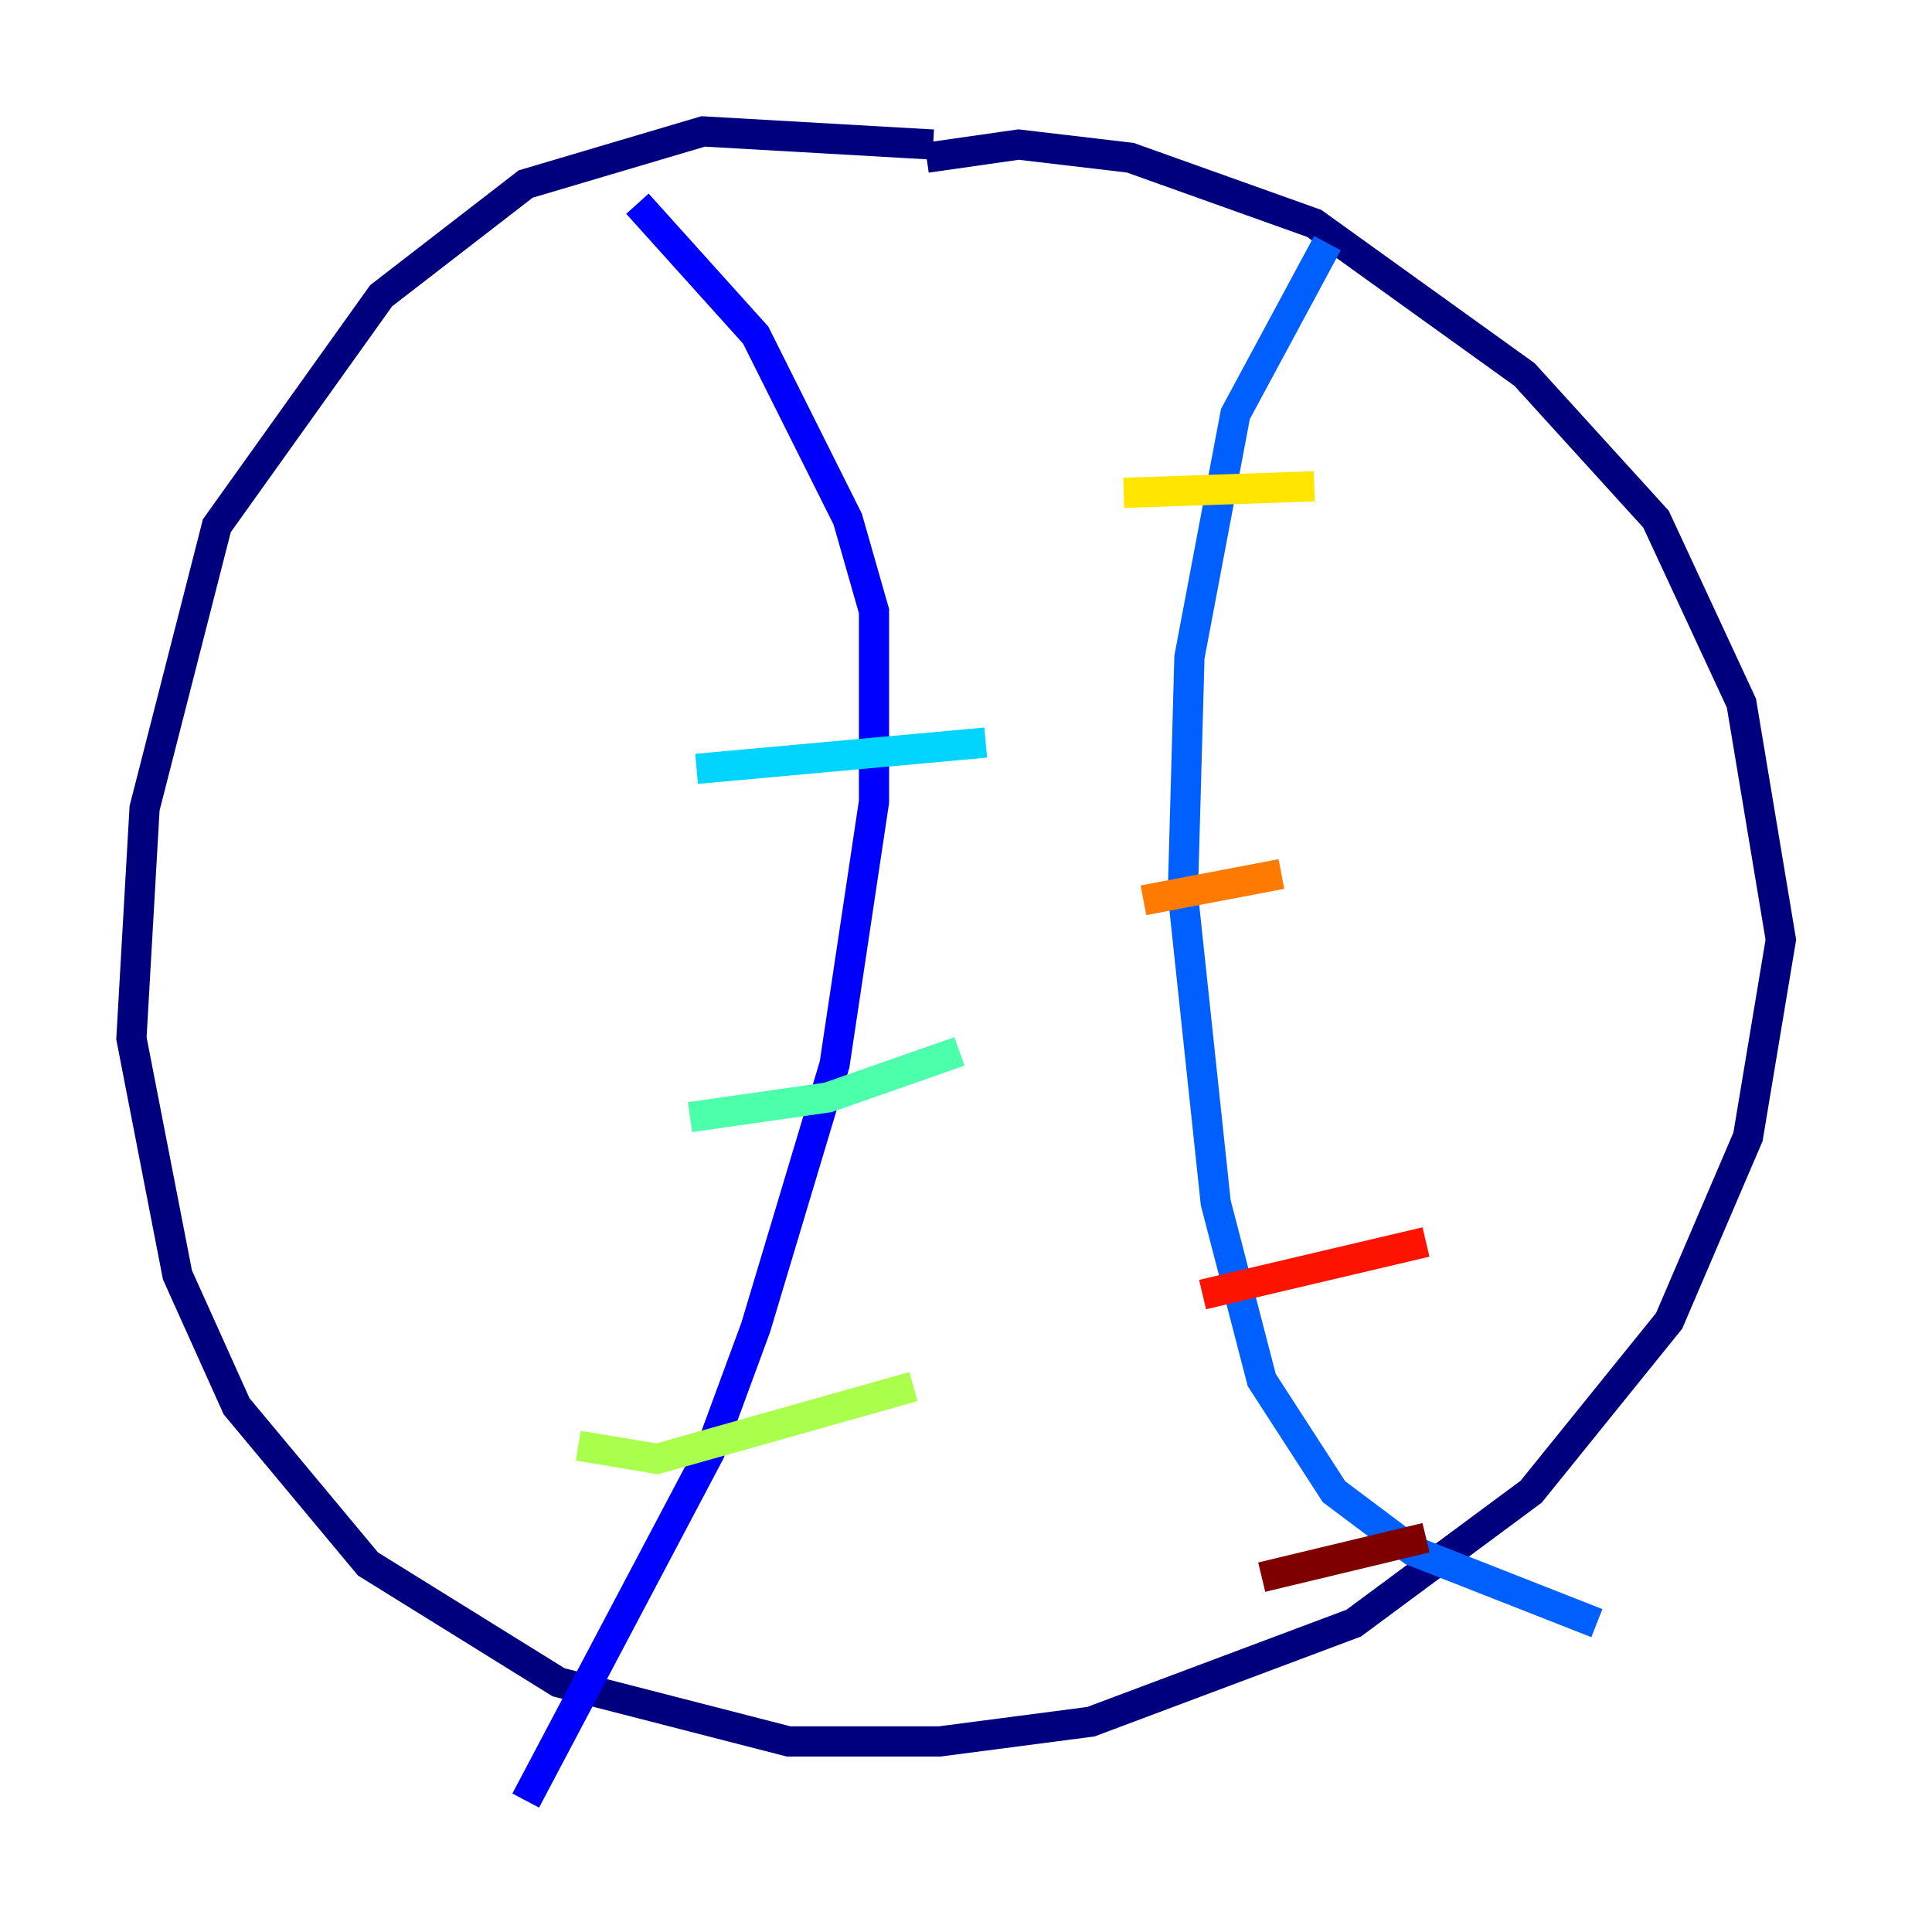 <?xml version="1.0" encoding="utf-8" ?>
<svg baseProfile="tiny" height="128" version="1.2" viewBox="0,0,128,128" width="128" xmlns="http://www.w3.org/2000/svg" xmlns:ev="http://www.w3.org/2001/xml-events" xmlns:xlink="http://www.w3.org/1999/xlink"><defs /><polyline fill="none" points="61.823,9.578 46.585,8.707 34.83,12.191 25.252,19.592 14.367,34.83 9.578,53.551 8.707,68.789 11.755,84.463 15.674,93.17 24.381,103.619 37.007,111.456 52.245,115.374 62.258,115.374 72.272,114.068 89.687,107.537 101.442,98.83 110.585,87.51 115.809,75.32 117.986,62.258 115.374,46.585 109.714,34.395 101.007,24.816 87.075,14.803 74.884,10.449 67.483,9.578 61.388,10.449" stroke="#00007f" stroke-width="2" /><polyline fill="none" points="42.231,13.497 50.068,22.204 56.163,34.395 57.905,40.49 57.905,53.116 55.292,70.531 50.068,87.946 47.02,96.218 34.83,119.293" stroke="#0000fe" stroke-width="2" /><polyline fill="none" points="87.946,16.109 81.85,27.429 78.803,43.537 78.367,59.211 80.544,79.674 83.592,91.429 88.381,98.83 93.605,102.748 105.796,107.537" stroke="#0060ff" stroke-width="2" /><polyline fill="none" points="46.15,50.939 65.306,49.197" stroke="#00d4ff" stroke-width="2" /><polyline fill="none" points="45.714,74.014 54.857,72.707 63.565,69.66" stroke="#4cffaa" stroke-width="2" /><polyline fill="none" points="38.313,95.782 43.537,96.653 60.517,91.864" stroke="#aaff4c" stroke-width="2" /><polyline fill="none" points="74.449,32.653 87.075,32.218" stroke="#ffe500" stroke-width="2" /><polyline fill="none" points="75.755,59.646 84.898,57.905" stroke="#ff7a00" stroke-width="2" /><polyline fill="none" points="79.674,85.769 94.476,82.286" stroke="#fe1200" stroke-width="2" /><polyline fill="none" points="83.592,104.49 94.476,101.878" stroke="#7f0000" stroke-width="2" /></svg>